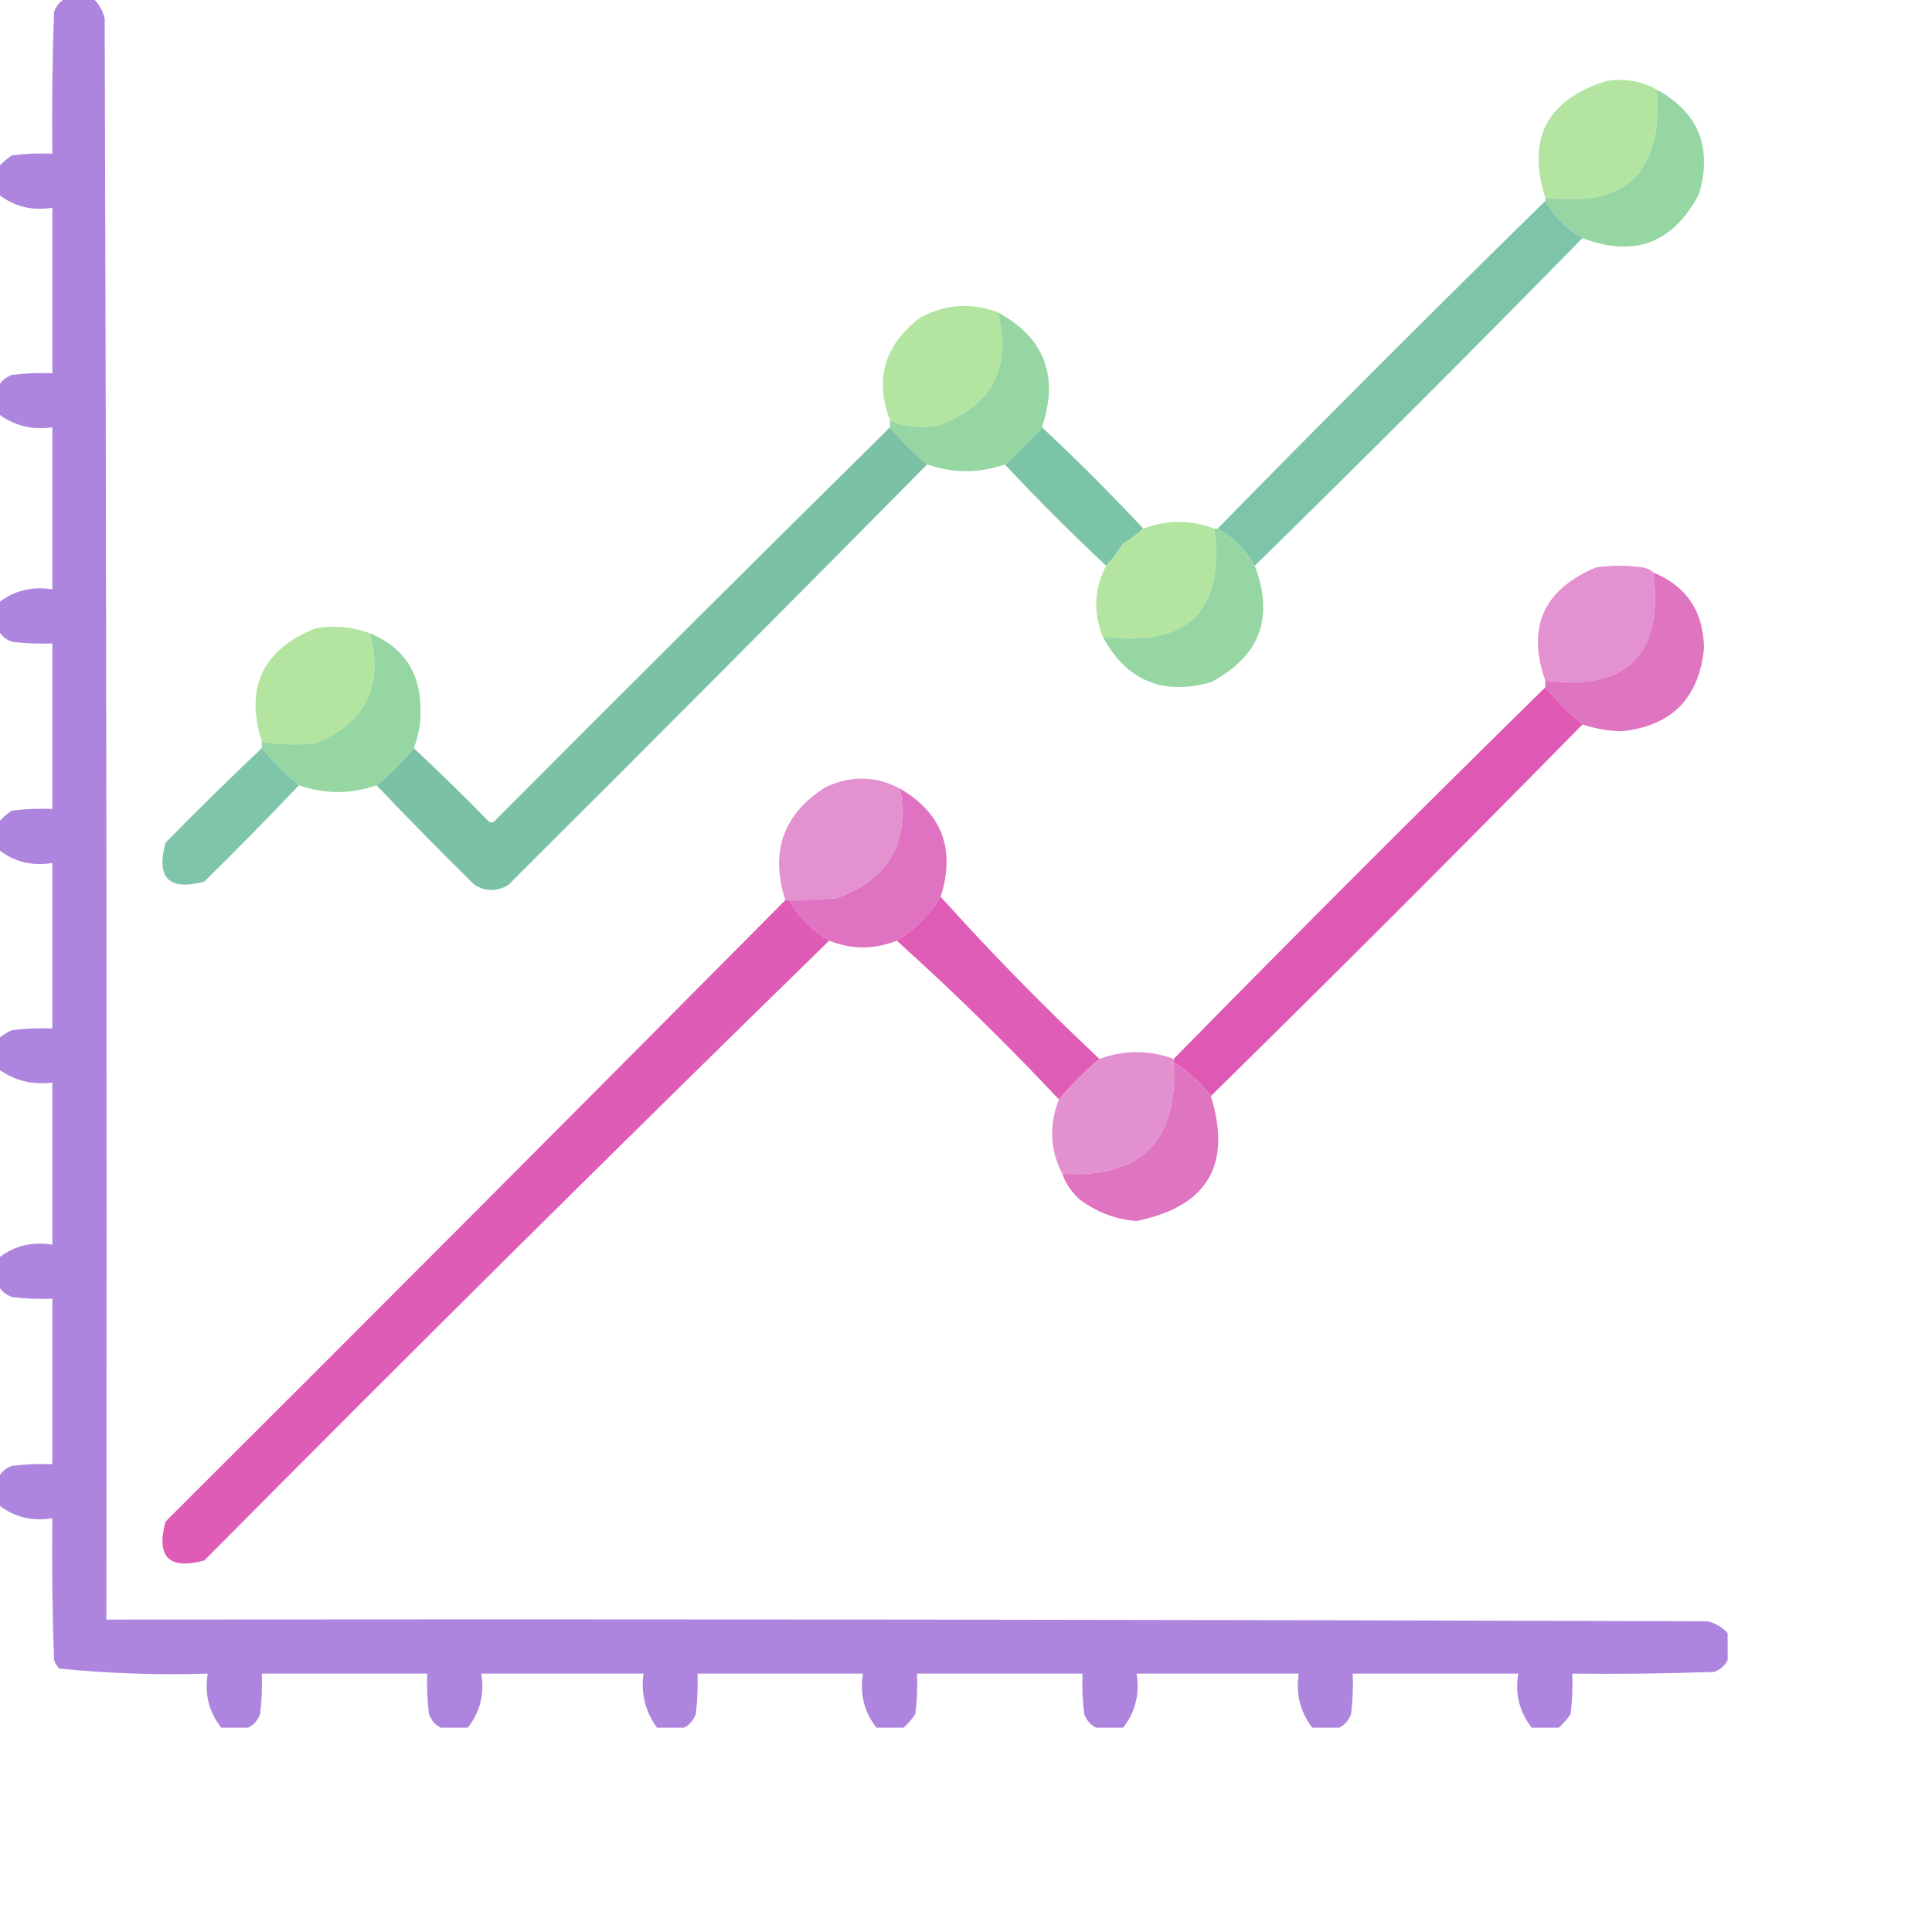 <?xml version="1.0" encoding="UTF-8"?>
<!DOCTYPE svg PUBLIC "-//W3C//DTD SVG 1.1//EN" "http://www.w3.org/Graphics/SVG/1.1/DTD/svg11.dtd">
<svg xmlns="http://www.w3.org/2000/svg" version="1.1" width="572px" height="572px" style="shape-rendering:geometricPrecision; text-rendering:geometricPrecision; image-rendering:optimizeQuality; fill-rule:evenodd; clip-rule:evenodd" xmlns:xlink="http://www.w3.org/1999/xlink">
<g><path style="opacity:0.96" fill="#ab80dc" d="M 19.5,-0.5 C 22.167,-0.5 24.833,-0.5 27.5,-0.5C 29.27,1.113 30.436,3.113 31,5.5C 31.5,163.5 31.667,321.5 31.5,479.5C 189.5,479.333 347.5,479.5 505.5,480C 507.887,480.564 509.887,481.73 511.5,483.5C 511.5,486.167 511.5,488.833 511.5,491.5C 510.684,493.144 509.35,494.31 507.5,495C 493.504,495.5 479.504,495.667 465.5,495.5C 465.666,499.514 465.499,503.514 465,507.5C 463.968,509.027 462.801,510.36 461.5,511.5C 458.833,511.5 456.167,511.5 453.5,511.5C 449.849,506.889 448.516,501.556 449.5,495.5C 433.167,495.5 416.833,495.5 400.5,495.5C 400.666,499.514 400.499,503.514 400,507.5C 399.31,509.35 398.144,510.684 396.5,511.5C 393.833,511.5 391.167,511.5 388.5,511.5C 384.951,506.848 383.618,501.515 384.5,495.5C 368.5,495.5 352.5,495.5 336.5,495.5C 337.484,501.556 336.151,506.889 332.5,511.5C 329.833,511.5 327.167,511.5 324.5,511.5C 322.856,510.684 321.69,509.35 321,507.5C 320.501,503.514 320.334,499.514 320.5,495.5C 304.167,495.5 287.833,495.5 271.5,495.5C 271.666,499.514 271.499,503.514 271,507.5C 269.968,509.027 268.801,510.36 267.5,511.5C 264.833,511.5 262.167,511.5 259.5,511.5C 255.849,506.889 254.516,501.556 255.5,495.5C 239.167,495.5 222.833,495.5 206.5,495.5C 206.666,499.514 206.499,503.514 206,507.5C 205.31,509.35 204.144,510.684 202.5,511.5C 199.833,511.5 197.167,511.5 194.5,511.5C 191.075,506.815 189.742,501.482 190.5,495.5C 174.5,495.5 158.5,495.5 142.5,495.5C 143.484,501.556 142.151,506.889 138.5,511.5C 135.833,511.5 133.167,511.5 130.5,511.5C 128.856,510.684 127.69,509.35 127,507.5C 126.501,503.514 126.334,499.514 126.5,495.5C 110.167,495.5 93.833,495.5 77.5,495.5C 77.665,499.514 77.499,503.514 77,507.5C 76.31,509.35 75.144,510.684 73.5,511.5C 70.833,511.5 68.167,511.5 65.5,511.5C 61.849,506.889 60.516,501.556 61.5,495.5C 46.736,495.967 32.07,495.467 17.5,494C 16.874,493.25 16.374,492.416 16,491.5C 15.5,477.504 15.333,463.504 15.5,449.5C 9.444,450.484 4.111,449.151 -0.5,445.5C -0.5,442.833 -0.5,440.167 -0.5,437.5C 0.316,435.856 1.65,434.69 3.5,434C 7.486,433.501 11.486,433.334 15.5,433.5C 15.5,417.167 15.5,400.833 15.5,384.5C 11.486,384.666 7.486,384.499 3.5,384C 1.65,383.31 0.316,382.144 -0.5,380.5C -0.5,377.833 -0.5,375.167 -0.5,372.5C 4.111,368.849 9.444,367.516 15.5,368.5C 15.5,352.5 15.5,336.5 15.5,320.5C 9.518,321.258 4.185,319.925 -0.5,316.5C -0.5,313.5 -0.5,310.5 -0.5,307.5C 0.683,306.496 2.016,305.662 3.5,305C 7.486,304.501 11.486,304.334 15.5,304.5C 15.5,288.167 15.5,271.833 15.5,255.5C 9.444,256.484 4.111,255.151 -0.5,251.5C -0.5,248.833 -0.5,246.167 -0.5,243.5C 0.64,242.199 1.973,241.032 3.5,240C 7.486,239.501 11.486,239.334 15.5,239.5C 15.5,223.167 15.5,206.833 15.5,190.5C 11.486,190.666 7.486,190.499 3.5,190C 1.65,189.31 0.316,188.144 -0.5,186.5C -0.5,183.833 -0.5,181.167 -0.5,178.5C 4.111,174.849 9.444,173.516 15.5,174.5C 15.5,158.5 15.5,142.5 15.5,126.5C 9.485,127.382 4.152,126.049 -0.5,122.5C -0.5,119.833 -0.5,117.167 -0.5,114.5C 0.316,112.856 1.65,111.69 3.5,111C 7.486,110.501 11.486,110.334 15.5,110.5C 15.5,94.167 15.5,77.833 15.5,61.5C 9.444,62.484 4.111,61.151 -0.5,57.5C -0.5,54.833 -0.5,52.167 -0.5,49.5C 0.64,48.199 1.973,47.032 3.5,46C 7.486,45.501 11.486,45.334 15.5,45.5C 15.333,31.496 15.5,17.496 16,3.5C 16.69,1.65 17.856,0.316 19.5,-0.5 Z"/></g>
<g><path style="opacity:0.978" fill="#b2e49f" d="M 490.5,26.5 C 492.444,50.894 481.444,61.56 457.5,58.5C 451.972,41.059 457.972,29.559 475.5,24C 480.905,23.129 485.905,23.962 490.5,26.5 Z"/></g>
<g><path style="opacity:1" fill="#96d6a3" d="M 490.5,26.5 C 502.892,33.31 507.059,43.643 503,57.5C 495.342,71.998 483.842,76.331 468.5,70.5C 463.833,67.833 460.167,64.167 457.5,59.5C 457.5,59.167 457.5,58.833 457.5,58.5C 481.444,61.56 492.444,50.894 490.5,26.5 Z"/></g>
<g><path style="opacity:0.96" fill="#78c1a4" d="M 457.5,59.5 C 460.167,64.167 463.833,67.833 468.5,70.5C 436.5,103.167 404.167,135.5 371.5,167.5C 368.833,162.833 365.167,159.167 360.5,156.5C 392.5,123.833 424.833,91.5 457.5,59.5 Z"/></g>
<g><path style="opacity:0.979" fill="#b2e49e" d="M 295.5,92.5 C 299.581,109.174 293.581,120.341 277.5,126C 272.647,126.882 267.981,126.382 263.5,124.5C 258.88,112.186 261.88,102.019 272.5,94C 279.97,90.016 287.637,89.516 295.5,92.5 Z"/></g>
<g><path style="opacity:1" fill="#95d6a3" d="M 295.5,92.5 C 309.238,100.027 313.572,111.361 308.5,126.5C 305.167,130.5 301.5,134.167 297.5,137.5C 289.833,140.167 282.167,140.167 274.5,137.5C 270.5,134.167 266.833,130.5 263.5,126.5C 263.5,125.833 263.5,125.167 263.5,124.5C 267.981,126.382 272.647,126.882 277.5,126C 293.581,120.341 299.581,109.174 295.5,92.5 Z"/></g>
<g><path style="opacity:0.97" fill="#78c1a3" d="M 263.5,126.5 C 266.833,130.5 270.5,134.167 274.5,137.5C 233.368,179.132 192.035,220.632 150.5,262C 147.167,264 143.833,264 140.5,262C 130.631,252.298 120.964,242.465 111.5,232.5C 115.5,229.167 119.167,225.5 122.5,221.5C 129.965,228.464 137.298,235.631 144.5,243C 145.167,243.667 145.833,243.667 146.5,243C 185.368,203.965 224.368,165.132 263.5,126.5 Z"/></g>
<g><path style="opacity:0.961" fill="#78c2a3" d="M 308.5,126.5 C 318.833,136.167 328.833,146.167 338.5,156.5C 336.684,158.137 334.684,159.637 332.5,161C 330.97,163.352 329.303,165.519 327.5,167.5C 317.167,157.833 307.167,147.833 297.5,137.5C 301.5,134.167 305.167,130.5 308.5,126.5 Z"/></g>
<g><path style="opacity:0.985" fill="#b2e49f" d="M 359.5,156.5 C 362.678,180.985 351.678,191.651 326.5,188.5C 323.608,181.317 323.942,174.317 327.5,167.5C 329.303,165.519 330.97,163.352 332.5,161C 334.684,159.637 336.684,158.137 338.5,156.5C 345.602,153.867 352.602,153.867 359.5,156.5 Z"/></g>
<g><path style="opacity:1" fill="#96d6a3" d="M 359.5,156.5 C 359.833,156.5 360.167,156.5 360.5,156.5C 365.167,159.167 368.833,162.833 371.5,167.5C 377.331,182.842 372.998,194.342 358.5,202C 344.132,205.977 333.466,201.477 326.5,188.5C 351.678,191.651 362.678,180.985 359.5,156.5 Z"/></g>
<g><path style="opacity:0.987" fill="#e490d0" d="M 489.5,169.5 C 492.49,193.844 481.823,204.51 457.5,201.5C 451.969,185.721 456.969,174.555 472.5,168C 477.167,167.333 481.833,167.333 486.5,168C 487.737,168.232 488.737,168.732 489.5,169.5 Z"/></g>
<g><path style="opacity:1" fill="#df74c1" d="M 489.5,169.5 C 499.377,173.576 504.377,181.076 504.5,192C 502.972,206.861 494.805,215.028 480,216.5C 476.053,216.387 472.219,215.72 468.5,214.5C 464.5,211.167 460.833,207.5 457.5,203.5C 457.5,202.833 457.5,202.167 457.5,201.5C 481.823,204.51 492.49,193.844 489.5,169.5 Z"/></g>
<g><path style="opacity:0.98" fill="#b2e49e" d="M 109.5,187.5 C 113.612,203.109 108.278,213.943 93.5,220C 88.129,220.676 82.796,220.509 77.5,219.5C 72.44,203.451 77.774,192.284 93.5,186C 99.106,185.077 104.439,185.577 109.5,187.5 Z"/></g>
<g><path style="opacity:1" fill="#96d6a3" d="M 109.5,187.5 C 119.625,191.658 124.625,199.324 124.5,210.5C 124.545,214.319 123.878,217.986 122.5,221.5C 119.167,225.5 115.5,229.167 111.5,232.5C 103.833,235.167 96.167,235.167 88.5,232.5C 84.5,229.167 80.833,225.5 77.5,221.5C 77.5,220.833 77.5,220.167 77.5,219.5C 82.796,220.509 88.129,220.676 93.5,220C 108.278,213.943 113.612,203.109 109.5,187.5 Z"/></g>
<g><path style="opacity:0.946" fill="#dd4fb0" d="M 457.5,203.5 C 460.833,207.5 464.5,211.167 468.5,214.5C 432.167,251.5 395.5,288.167 358.5,324.5C 355.484,320.485 351.817,317.152 347.5,314.5C 347.5,314.167 347.5,313.833 347.5,313.5C 383.833,276.5 420.5,239.833 457.5,203.5 Z"/></g>
<g><path style="opacity:0.944" fill="#78c2a4" d="M 77.5,221.5 C 80.833,225.5 84.5,229.167 88.5,232.5C 79.369,242.132 70.036,251.632 60.5,261C 50,263.833 46.167,260 49,249.5C 58.368,239.964 67.868,230.631 77.5,221.5 Z"/></g>
<g><path style="opacity:0.986" fill="#e490d0" d="M 266.5,233.5 C 269.358,249.609 263.025,260.442 247.5,266C 242.619,266.271 237.953,266.438 233.5,266.5C 233.167,266.5 232.833,266.5 232.5,266.5C 227.904,252.115 231.904,240.948 244.5,233C 252.047,229.538 259.38,229.705 266.5,233.5 Z"/></g>
<g><path style="opacity:1" fill="#df73c1" d="M 266.5,233.5 C 278.937,240.792 282.937,251.459 278.5,265.5C 275.167,270.833 270.833,275.167 265.5,278.5C 258.833,281.167 252.167,281.167 245.5,278.5C 240.527,275.527 236.527,271.527 233.5,266.5C 237.953,266.438 242.619,266.271 247.5,266C 263.025,260.442 269.358,249.609 266.5,233.5 Z"/></g>
<g><path style="opacity:0.922" fill="#dd4fb1" d="M 232.5,266.5 C 232.833,266.5 233.167,266.5 233.5,266.5C 236.527,271.527 240.527,275.527 245.5,278.5C 183.417,339.083 121.75,400.249 60.5,462C 50,464.833 46.167,461 49,450.5C 110.368,389.299 171.535,327.965 232.5,266.5 Z"/></g>
<g><path style="opacity:0.921" fill="#dd4fb1" d="M 278.5,265.5 C 293.448,282.116 309.115,298.116 325.5,313.5C 321.167,317.167 317.167,321.167 313.5,325.5C 298.116,309.115 282.116,293.448 265.5,278.5C 270.833,275.167 275.167,270.833 278.5,265.5 Z"/></g>
<g><path style="opacity:0.99" fill="#e38fcf" d="M 347.5,313.5 C 347.5,313.833 347.5,314.167 347.5,314.5C 348.843,337.823 337.843,348.823 314.5,347.5C 310.867,340.441 310.533,333.108 313.5,325.5C 317.167,321.167 321.167,317.167 325.5,313.5C 332.834,310.833 340.167,310.833 347.5,313.5 Z"/></g>
<g><path style="opacity:1" fill="#df74c1" d="M 347.5,314.5 C 351.817,317.152 355.484,320.485 358.5,324.5C 364.801,344.894 357.468,357.227 336.5,361.5C 330.199,361.017 324.532,358.85 319.5,355C 317.192,352.872 315.526,350.372 314.5,347.5C 337.843,348.823 348.843,337.823 347.5,314.5 Z"/></g>
</svg>
